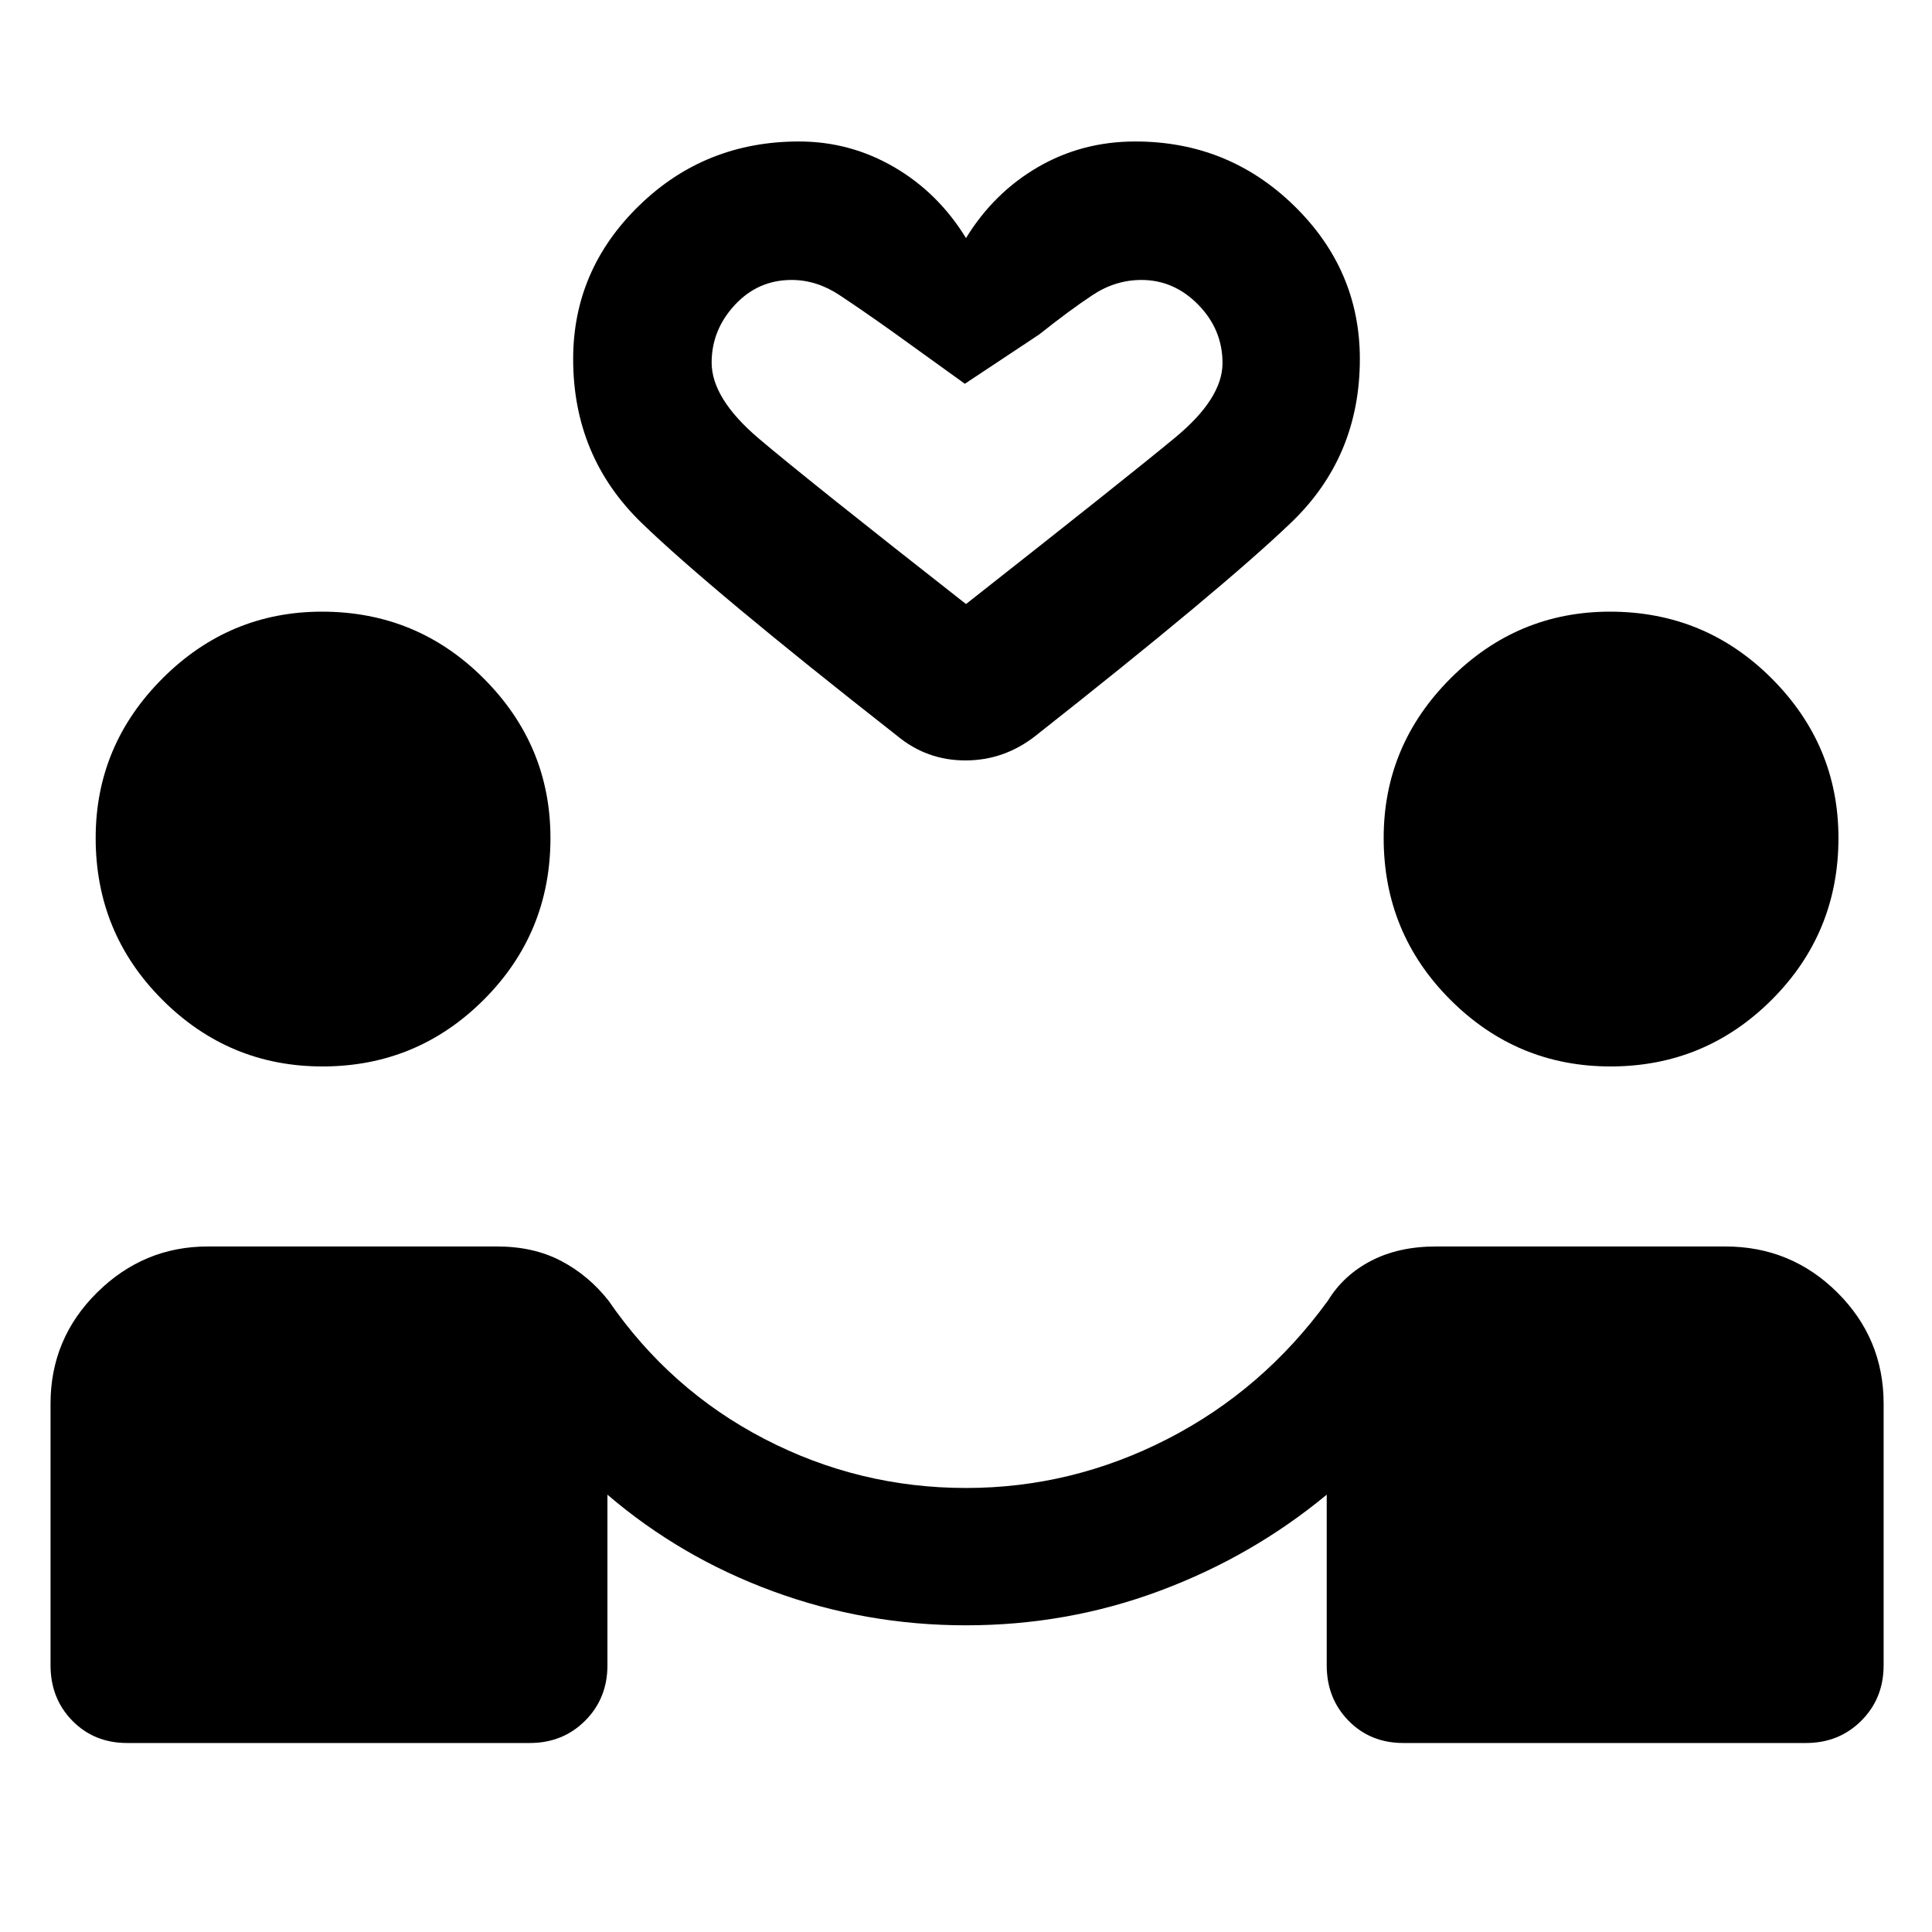 <svg xmlns="http://www.w3.org/2000/svg" height="48" viewBox="0 -960 960 960" width="48"><path d="M479.99-152.39q-49.79 0-95.73-16.84-45.93-16.83-82.43-48.07v84.78q0 16.46-11.08 27.53-11.08 11.08-27.53 11.08h-200q-16.46 0-27.29-11.08-10.82-11.07-10.82-27.53v-130q0-32.38 23.15-55.25 23.15-22.86 54.96-22.86h143.82q17.99 0 31.65 7.12t23.66 19.77q30.5 44.35 77.48 68.73 46.97 24.38 100.21 24.38 52.66 0 100.13-24.38 47.48-24.38 79.68-68.73 7.74-12.65 21.43-19.77 13.69-7.12 32.24-7.12h143.83q32.59 0 55.6 22.86 23.01 22.87 23.01 55.25v130q0 16.46-11.08 27.53-11.08 11.08-27.53 11.08h-200q-16.46 0-27.28-11.08-10.83-11.07-10.83-27.53v-84.78q-37.07 30.67-82.99 47.79-45.92 17.12-96.26 17.12Zm-319.75-277.7q-46.44 0-79.57-33.13-33.13-33.13-33.13-80.39 0-46.05 33.18-79.26 33.17-33.2 79.28-33.2 47.2 0 80.36 33.2 33.16 33.21 33.16 79.26 0 47.26-33.16 80.39t-80.12 33.13Zm640 0q-46.44 0-79.57-33.13-33.13-33.13-33.13-80.39 0-46.05 33.18-79.26 33.17-33.2 79.28-33.2 47.2 0 80.36 33.2 33.16 33.21 33.16 79.26 0 47.26-33.16 80.39t-80.12 33.13ZM480-841.7q13.8-22.5 35.71-35.25 21.9-12.75 48.4-12.75 46.19 0 78.89 31.9 32.7 31.89 32.7 76.19 0 48.57-34.15 81.29-34.14 32.73-127.01 105.96-15.58 12.21-34.82 12.21-19.24 0-33.99-12.27-92.71-72.67-126.82-105.65-34.11-32.97-34.11-81.54 0-44.3 32.73-76.19 32.73-31.9 79.49-31.9 25.4 0 47.29 12.75T480-841.7Zm0 181.85q80.54-63.35 104-82.78 23.46-19.43 23.46-36.94 0-16.71-12.06-29.02-12.05-12.3-28.23-12.3-12.93 0-24.27 7.5-11.33 7.5-26.57 19.61l-36.9 24.48-36.26-26.11q-14.74-10.48-26.07-17.98-11.34-7.5-23.77-7.5-16.68 0-28.2 12.42t-11.52 28.63q0 17.84 23.42 37.74 23.43 19.9 102.97 82.25Zm0 0Z"/></svg>